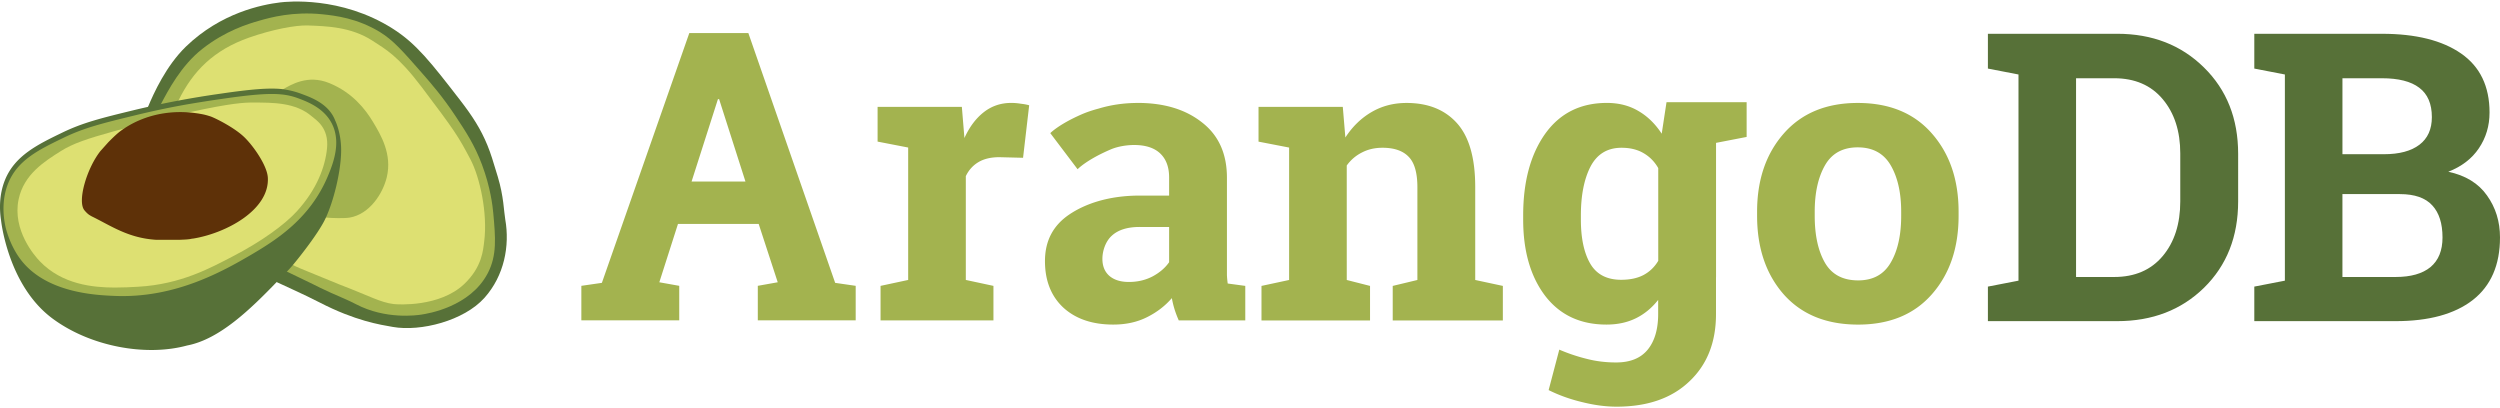 <svg xmlns="http://www.w3.org/2000/svg" width="3em" height="0.49em" viewBox="0 0 512 83"><path fill="#577138" d="M479.734 39.438h11.762q4.526 0 6.628 2.305q2.102 2.264 2.102 6.587q0 4.002-2.466 6.062q-2.465 2.021-7.154 2.022H479.73V39.438zm0-23.726h8.084q5.094 0 7.64 1.94q2.587 1.938 2.587 6.021q0 3.72-2.548 5.658q-2.546 1.94-7.276 1.94h-8.489v-15.56zm-54.558 0h7.803q6.347 0 9.945 4.283q3.596 4.284 3.595 11.114v9.825q0 6.91-3.595 11.196q-3.598 4.285-9.945 4.284h-7.803zm36.505-9.094v7.114l6.263 1.211v42.226l-6.263 1.214v7.075h28.94q10.226 0 15.804-4.324Q512 56.77 512 48.32q0-4.892-2.667-8.61q-2.625-3.72-7.922-4.85q4.124-1.616 6.264-4.81q2.183-3.235 2.183-7.316c0-5.364-1.94-9.39-5.82-12.087q-5.82-4.042-16.208-4.042h-26.149zm-54.558 0v7.114l6.264 1.211v42.226l-6.264 1.214v7.075h26.474q10.793 0 17.784-6.833q6.993-6.87 6.992-17.701V31.18q-.001-10.792-6.992-17.665q-6.994-6.912-17.784-6.912h-26.474z"/><path fill="#A3B34F" d="M233.415 46.17h6.021v7.22q-1.212 1.74-3.396 2.911q-2.183 1.132-4.85 1.132q-2.546-.001-4.002-1.255q-1.416-1.252-1.417-3.476c0-1.643.647-3.595 1.94-4.755q1.942-1.778 5.7-1.778m98.681-16.22q2.628 0 4.486 1.09q1.899 1.092 3.03 3.072v18.996q-1.131 1.9-3.03 2.91q-1.86.97-4.568.97q-4.365 0-6.307-3.27q-1.94-3.316-1.94-9.055v-.85c0-4.12.661-7.465 1.981-10.023q2.022-3.84 6.347-3.84m48.376-.082q4.607 0 6.75 3.677q2.143 3.68 2.143 9.501v.847q0 5.943-2.143 9.58q-2.102 3.639-6.67 3.639q-4.69 0-6.79-3.598q-2.102-3.64-2.103-9.62v-.848c0-3.88.702-7.05 2.103-9.5q2.101-3.679 6.71-3.678m0-9.094q-9.66.001-15.158 6.266q-5.457 6.225-5.456 16.006v.847q0 9.865 5.456 16.09q5.498 6.185 15.238 6.183q9.62 0 15.076-6.184q5.496-6.225 5.495-16.089v-.847q0-9.821-5.495-16.046q-5.457-6.225-15.159-6.226m-92.408 0q-3.962 0-7.154 1.86q-3.193 1.86-5.373 5.214l-.526-6.267h-17.258v7.115l6.264 1.213v27.12l-5.658 1.214v7.074h22.23v-7.074l-4.767-1.214V33.583a8.46 8.46 0 0 1 3.112-2.666q1.858-.97 4.204-.97q3.597-.001 5.373 1.858q1.779 1.82 1.779 6.227v18.995l-5.052 1.214v7.075h22.554V58.24l-5.658-1.214V37.992q0-8.892-3.717-13.056c-2.48-2.776-5.927-4.165-10.349-4.165m-55.047 0c-2.858 0-5.523.4-8.014 1.153c-1.181.312-2.42.713-3.629 1.248c-4.638 2.055-6.27 3.782-6.27 3.782l5.591 7.393s1.782-1.924 6.839-4.082c1.48-.626 3.31-.877 4.709-.884q3.557 0 5.376 1.738t1.82 4.89v3.733h-6.022c-6.359 0-11.181 1.67-14.47 3.907q-4.932 3.356-4.933 9.498q0 6.022 3.76 9.537q3.801 3.476 10.227 3.476q3.88 0 6.87-1.495q3.03-1.496 5.13-3.923q.204 1.172.568 2.345q.364 1.133.849 2.223h13.62v-7.074l-3.596-.485a17 17 0 0 1-.161-1.7V36.085q0-7.358-5.095-11.319q-5.054-4.002-13.176-4.002m-25.91 0q-3.195.001-5.619 1.9q-2.426 1.9-3.962 5.294l-.527-6.385h-17.257v7.114l6.263 1.214v27.12l-5.657 1.213v7.074h23.12v-7.074l-5.658-1.214V35.76q.89-1.86 2.587-2.871t4.287-1.01l4.85.122l1.252-10.752q-.687-.203-1.737-.324a12 12 0 0 0-1.94-.161m134.205-.147l-.983 6.453q-1.98-3.03-4.77-4.648q-2.79-1.657-6.466-1.657q-8.123 0-12.65 6.346q-4.487 6.346-4.488 16.695v.85q0 9.659 4.489 15.601q4.528 5.903 12.57 5.903q3.395 0 6.022-1.293q2.627-1.294 4.565-3.761v2.869q.001 4.69-2.14 7.316q-2.142 2.628-6.469 2.628q-3.154 0-5.982-.729a36 36 0 0 1-5.658-1.899l-2.183 8.286q3.154 1.576 6.872 2.465q3.72.93 7.032.931c6.33 0 11.306-1.725 14.917-5.174q5.456-5.132 5.455-13.785v-7.555l.01.028V28.945l6.266-1.214v-7.115h-16.409m-194.27-.621h.243l5.395 16.872h-11.037zm-5.86-13.54l-17.907 51.16l-4.204.609v7.074h20.048v-7.074l-4.081-.729l3.821-11.946h16.53l3.901 11.946l-4.082.729v7.074h20.048v-7.074l-4.204-.608L153.26 6.455z"/><path fill="#577138" d="M101.954 35.9c-.96-3.185-1.439-4.779-2.134-6.473c-1.34-3.277-3.044-5.942-5.597-9.243c-5.976-7.715-8.963-11.58-13.837-14.658C69.81-1.16 58.68.023 57.41.176C53.612.634 45.257 2.301 38.096 9.21c-4.056 3.92-6.606 9.538-7.799 12.407c-1.319 22.863 21.11 32.022 26.391 35.851c1.697.808 5.6 2.526 8.767 4.162c7.314 3.775 12.385 4.556 15.001 5.014c5.7.999 14.566-1.258 18.774-5.975c4.032-4.52 5.206-10.618 4.245-16.053c-.292-1.671-.297-4.643-1.525-8.725z"/><path fill="#A3B34F" d="M98.728 33.446c-1.527-4.075-3.318-6.78-5.443-9.987c-2.602-3.928-4.928-6.605-6.795-8.738c-3.983-4.547-5.976-6.821-8.683-8.472c-4.671-2.85-9.187-3.366-11.754-3.633c-6.058-.628-10.688.656-12.94 1.302c-2.315.667-6.904 2.034-11.697 5.797c-4.342 3.41-7.012 8.542-8.465 11.305c-1.334 2.491 6.872 22.485 25.83 34.302c.97.501 3.67 1.734 5.338 2.578c.543.275 1.041.52 1.508.747c.753.345 1.455.675 2.116.99c2.13.962 3.448 1.451 5.193 2.364c6.045 3.161 12.427 2.26 13.374 2.113c1.255-.193 9.98-1.543 13.592-8.486c1.905-3.662 1.573-7.308 1.12-12.301c-.128-1.416-.56-5.247-2.3-9.89"/><path fill="#DDE072" d="M69.456 57.922c6.354 2.433 8.444 3.703 11.165 4.035c.895.107 9.426.644 14.427-4.08c3.723-3.516 3.902-7.07 4.116-8.746c.742-5.77-.899-13.171-2.815-16.804c-2.517-4.772-3.167-5.775-9.917-14.72c-5-6.617-7.504-7.841-10.113-9.56c-4.484-2.932-9.671-2.999-13.192-3.144c-2.59-.105-7.441.844-12.09 2.474c-7.266 2.555-11.51 6.836-14.49 12.897c-3.309 6.99 13.423 29.771 25.058 34.428"/><path fill="#A3B34F" d="M71.63 44.247c4.052-.709 6.75-4.866 7.575-8.234c1.158-4.763-1.238-8.738-2.835-11.39c-1.507-2.494-4.157-5.984-8.956-7.931c-4.417-1.796-7.848.382-9.447 1.273c-7.048 10.421-1.588 20.997 8.78 26.278c1.31.13 3.854.183 4.881.004"/><path fill="#577138" d="M59.897 54.065c1.779-2.123 5.198-6.526 6.58-9.264q.136-.27.271-.564c1.492-3.241 2.972-8.85 3.113-13.269c.126-3.957-1.227-6.63-1.227-6.63c-1.38-3.6-5.35-4.832-7.09-5.498a17.2 17.2 0 0 0-4.01-.93c-2.559-.23-6.108.044-12.245.944a188 188 0 0 0-17.736 3.358c-6.777 1.652-10.513 2.561-14.819 4.645c-4.973 2.405-9.671 4.678-11.705 9.671c-1.244 3.059-1.136 6.138-.826 8.185c0 0 1.342 13.388 10.555 20.212c7.714 5.721 19.09 7.833 27.569 5.516c6.687-1.271 13.065-7.539 18.367-13.023c1.083-1.097 2.388-2.385 3.205-3.358z"/><path fill="#A3B34F" d="M51.503 51.82c-6.234 3.661-15.38 8.627-26.826 8.5q-.553-.005-1.114-.027c-3.838-.155-14.033-.566-19.279-7.385c-1.447-1.884-2.302-3.966-2.765-5.382l-.013-.03c-.28-.863-.383-1.37-.386-1.389a18 18 0 0 1-.201-1.1l-.007-.025l-.002-.011l-.002-.006c-.294-1.956-.395-4.89.784-7.785c1.93-4.735 6.296-6.847 11.354-9.293c4.238-2.05 7.946-2.953 14.672-4.593q1.291-.313 2.49-.59q1.356-.31 2.605-.575c1.633-.346 3.194-.652 4.773-.935l.008-.005a247 247 0 0 1 7.798-1.24c6.079-.891 9.58-1.165 12.077-.94c1.37.121 2.51.386 3.816.886c1.783.683 5.1 1.954 6.704 5.148c.482.963.768 2.03.85 3.176q.014.166.02.34c.098 2.878-1.089 5.708-1.726 7.23c-3.582 8.528-10.24 12.862-15.633 16.032"/><path fill="#DDE072" d="M47.575 52.242c5.936-3.055 10.751-6.562 13.234-9.293c4.124-4.538 5.805-9.152 6.169-12.904c.408-4.205-2.236-5.776-3.133-6.54c-3.338-2.85-7.876-2.804-12-2.82c-1.873-.006-4.562.138-12.806 1.934c-6.556 1.494-7.896 1.819-15.821 3.985c-5.283 1.47-8.262 2.46-10.696 3.989c-3.402 2.136-7.637 4.795-8.71 9.923C2.48 46.88 7.185 52.18 8.142 53.182c4.605 4.805 10.954 5.381 15.33 5.397c1.72.005 3.347-.085 4.782-.165c8.893-.491 15.015-3.96 19.321-6.169"/><path fill="#5E3108" d="M24.53 26.643c-.681.515-1.79 1.607-2.36 2.19l-1.584 1.77c-2.807 3.527-4.81 10.324-3.29 12.155c.78.94 1.19 1.043 1.469 1.23c3.898 1.885 7.455 4.473 13.269 4.813l4.836-.006c.391-.016.966-.04 1.38-.07c1.077-.097.607-.106 1.35-.185c6.69-1.099 15.598-5.831 15.254-12.456c-.131-2.475-2.959-6.53-4.878-8.36c-2.041-1.946-5.855-3.837-6.855-4.194c-.468-.145-1.027-.335-1.96-.5a24 24 0 0 0-2.147-.294c-.232-.021-.461-.034-.69-.048c-4.857-.302-9.216.963-12.575 3.104q-.42.266-.818.55c-.137.1-.27.196-.403.3"/></svg>